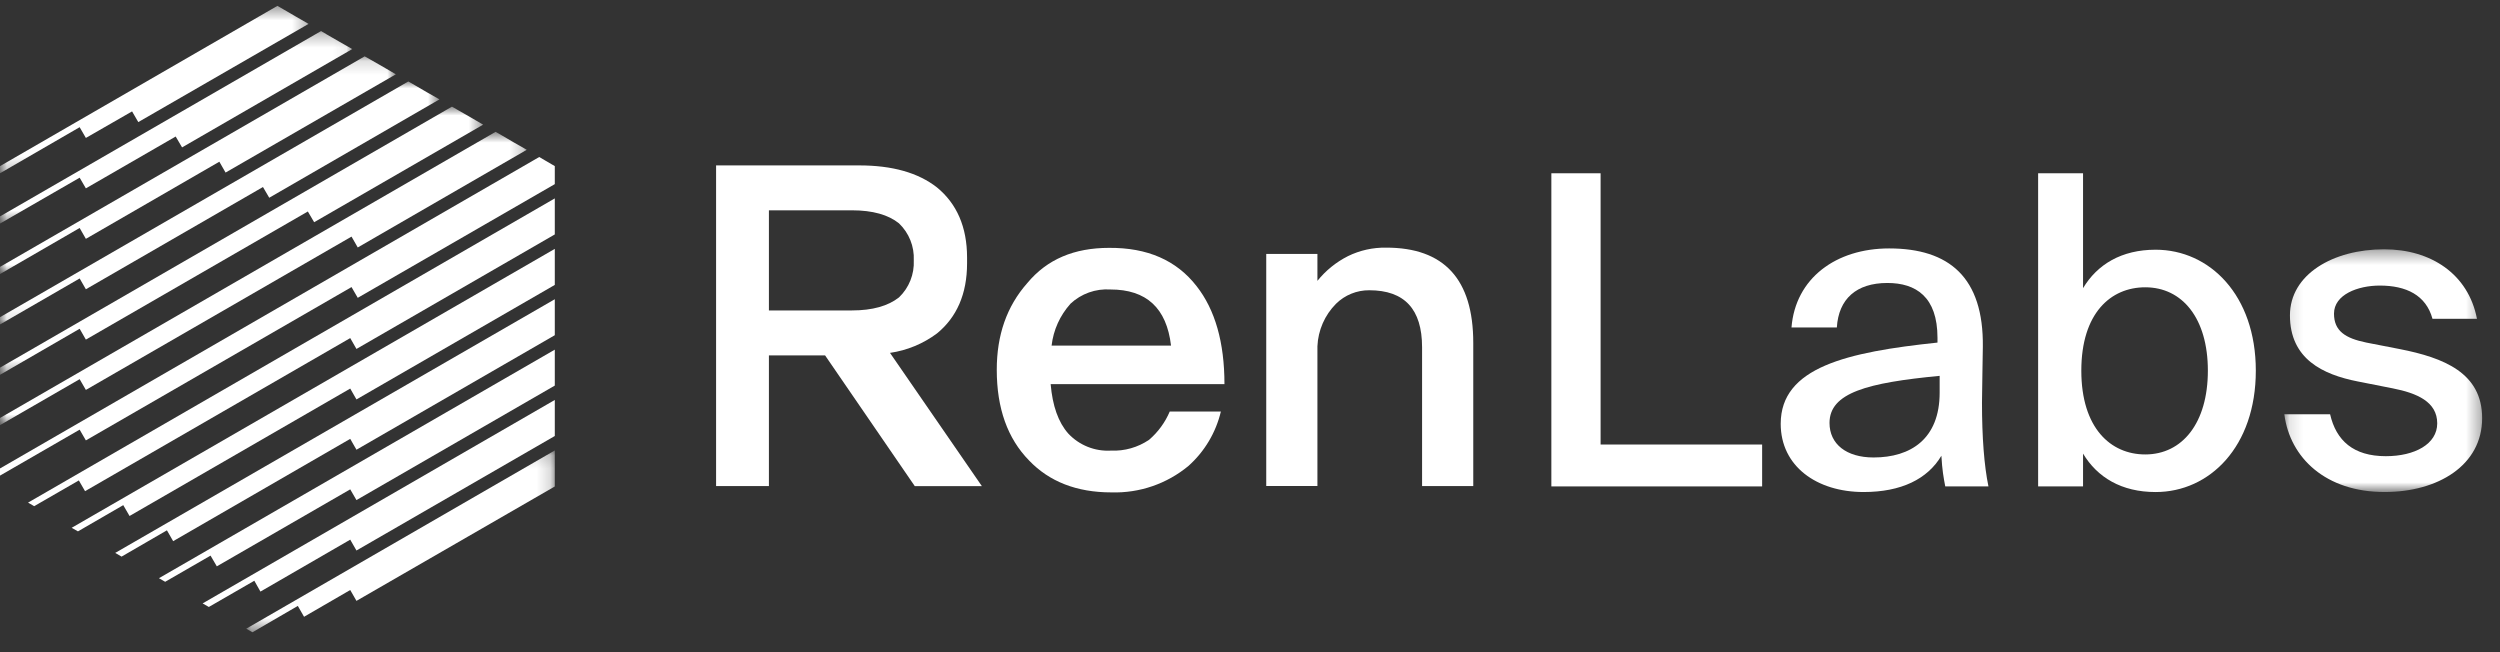 <svg width="184" height="48" viewBox="0 0 184 48" fill="none" xmlns="http://www.w3.org/2000/svg">
<rect x="0" y="0" width="184" height="48" fill="#333333" stroke="none"/>
<path fill-rule="evenodd" clip-rule="evenodd" d="M78.784 22.36C78.014 23.217 77.529 24.292 77.397 25.436H86.188C85.86 22.659 84.37 21.306 81.726 21.306C80.642 21.234 79.577 21.614 78.784 22.356V22.36ZM88.072 21.064C89.428 22.792 90.12 25.194 90.12 28.27H77.328C77.462 29.856 77.89 31.082 78.624 31.908C79.432 32.772 80.583 33.233 81.764 33.165C82.762 33.209 83.747 32.93 84.572 32.37C85.233 31.802 85.754 31.089 86.093 30.288H89.856C89.49 31.833 88.659 33.229 87.476 34.288C85.883 35.611 83.86 36.305 81.791 36.24C79.246 36.24 77.228 35.446 75.743 33.895C74.157 32.275 73.362 30.059 73.362 27.216C73.362 24.672 74.088 22.555 75.608 20.835C77.064 19.081 79.064 18.243 81.626 18.243C84.439 18.222 86.586 19.151 88.072 21.064Z" fill="white"/>
<path fill-rule="evenodd" clip-rule="evenodd" d="M108.432 25.233V35.774H104.665V25.562C104.665 22.749 103.369 21.363 100.777 21.363C99.862 21.357 98.983 21.714 98.332 22.356C97.5 23.192 97.012 24.309 96.962 25.488V35.77H93.195V18.689H96.962V20.671C97.572 19.912 98.339 19.291 99.209 18.852C100.082 18.424 101.044 18.21 102.017 18.226C106.272 18.222 108.432 20.537 108.432 25.233Z" fill="white"/>
<path fill-rule="evenodd" clip-rule="evenodd" d="M56.592 15.479H62.709C64.23 15.479 65.388 15.811 66.165 16.438C66.905 17.146 67.302 18.14 67.254 19.163C67.302 20.187 66.905 21.181 66.165 21.889C65.37 22.516 64.217 22.848 62.709 22.848H56.592V15.479ZM72.265 35.778L65.504 25.972C66.757 25.791 67.945 25.299 68.96 24.542C70.416 23.354 71.176 21.634 71.176 19.384V19.168V18.952C71.176 16.705 70.416 14.986 68.96 13.794C67.573 12.705 65.656 12.174 63.241 12.174H52.704V35.774H56.592V26.157H60.726L67.327 35.778H72.265Z" fill="white"/>
<mask id="mask0" mask-type="alpha" maskUnits="userSpaceOnUse" x="0" y="0" width="23" height="13">
<path fill-rule="evenodd" clip-rule="evenodd" d="M0 0.432H22.71V12.753H0V0.432Z" fill="white"/>
</mask>
<g mask="url(#mask0)">
<path fill-rule="evenodd" clip-rule="evenodd" d="M6.32 10.152L9.72 8.199L10.178 8.986L22.71 1.758L21.794 1.231L20.874 0.696L20.416 0.432L0 12.226V12.753L5.862 9.361L6.32 10.152Z" fill="white"/>
</g>
<mask id="mask1" mask-type="alpha" maskUnits="userSpaceOnUse" x="0" y="4" width="30" height="17">
<path fill-rule="evenodd" clip-rule="evenodd" d="M0 4.147H29.134V20.17H0V4.147Z" fill="white"/>
</mask>
<g mask="url(#mask1)">
<path fill-rule="evenodd" clip-rule="evenodd" d="M6.32 17.578L16.144 11.902L16.602 12.701L29.134 5.469L28.218 4.933L27.298 4.406L26.84 4.147L0 19.643V20.17L5.862 16.779L6.32 17.578Z" fill="white"/>
</g>
<mask id="mask2" mask-type="alpha" maskUnits="userSpaceOnUse" x="0" y="5" width="33" height="19">
<path fill-rule="evenodd" clip-rule="evenodd" d="M0 5.996H32.344V23.881H0V5.996Z" fill="white"/>
</mask>
<g mask="url(#mask2)">
<path fill-rule="evenodd" clip-rule="evenodd" d="M6.32 21.289L19.354 13.764L19.816 14.554L32.344 7.314L31.428 6.795L30.512 6.26L30.05 5.996L0 23.345V23.881L5.862 20.494L6.32 21.289Z" fill="white"/>
</g>
<mask id="mask3" mask-type="alpha" maskUnits="userSpaceOnUse" x="0" y="7" width="36" height="21">
<path fill-rule="evenodd" clip-rule="evenodd" d="M0 7.849H35.558V27.587H0V7.849Z" fill="white"/>
</mask>
<g mask="url(#mask3)">
<path fill-rule="evenodd" clip-rule="evenodd" d="M6.32 24.995L22.658 15.565L23.121 16.355L35.558 9.175L34.642 8.64L33.722 8.113L33.264 7.849L0 27.06V27.587L5.862 24.196L6.32 24.995Z" fill="white"/>
</g>
<mask id="mask4" mask-type="alpha" maskUnits="userSpaceOnUse" x="0" y="9" width="39" height="23">
<path fill-rule="evenodd" clip-rule="evenodd" d="M0 9.703H38.768V31.29H0V9.703Z" fill="white"/>
</mask>
<g mask="url(#mask4)">
<path fill-rule="evenodd" clip-rule="evenodd" d="M6.32 28.698L25.872 17.414L26.33 18.213L38.768 11.025L37.852 10.502L36.936 9.966L36.474 9.703L0 30.763V31.29L5.862 27.907L6.32 28.698Z" fill="white"/>
</g>
<path fill-rule="evenodd" clip-rule="evenodd" d="M40.146 11.824L39.688 11.556L0 34.478V35.005L5.862 31.622L6.32 32.413L25.872 21.129L26.33 21.92L40.833 13.552V12.489V12.226L40.146 11.824Z" fill="white"/>
<path fill-rule="evenodd" clip-rule="evenodd" d="M2.514 37.255L5.802 35.359L6.26 36.15L25.777 24.883L26.235 25.682L40.833 17.254V16.191V15.128V14.602L2.065 36.992L2.514 37.255Z" fill="white"/>
<path fill-rule="evenodd" clip-rule="evenodd" d="M25.777 28.598L26.235 29.398L40.833 20.969V19.906V18.844V18.317L5.275 38.846L5.737 39.109L9.072 37.178L9.534 37.977" fill="white"/>
<path fill-rule="evenodd" clip-rule="evenodd" d="M8.947 40.967L12.286 39.031L12.744 39.83L25.777 32.3L26.235 33.1L40.833 24.671V23.608V22.554V22.023L8.48 40.694L8.947 40.967Z" fill="white"/>
<path fill-rule="evenodd" clip-rule="evenodd" d="M12.156 42.82L15.496 40.893L15.958 41.683L25.777 36.016L26.235 36.806L40.833 28.378V27.324V26.262V25.734L11.698 42.556L12.156 42.82Z" fill="white"/>
<path fill-rule="evenodd" clip-rule="evenodd" d="M14.913 44.41L15.37 44.673L18.718 42.742L19.168 43.541L25.777 39.718L26.235 40.517L40.833 32.089V31.026V29.964V29.436L14.913 44.41Z" fill="white"/>
<mask id="mask5" mask-type="alpha" maskUnits="userSpaceOnUse" x="18" y="33" width="23" height="14">
<path fill-rule="evenodd" clip-rule="evenodd" d="M18.122 33.152H40.833V46.535H18.122V33.152Z" fill="white"/>
</mask>
<g mask="url(#mask5)">
<path fill-rule="evenodd" clip-rule="evenodd" d="M18.58 46.535L21.92 44.595L22.378 45.395L25.777 43.425L26.235 44.224L40.833 35.804V34.742V33.679V33.152L18.122 46.272L18.58 46.535Z" fill="white"/>
</g>
<mask id="mask6" mask-type="alpha" maskUnits="userSpaceOnUse" x="0" y="2" width="26" height="15">
<path fill-rule="evenodd" clip-rule="evenodd" d="M0 2.285H25.924V16.455H0V2.285Z" fill="white"/>
</mask>
<g mask="url(#mask6)">
<path fill-rule="evenodd" clip-rule="evenodd" d="M25.924 3.612L25.004 3.085L24.088 2.558L23.63 2.285L0 15.928V16.455L5.862 13.077L6.32 13.863L12.93 10.048L13.401 10.848L25.924 3.612Z" fill="white"/>
</g>
<path fill-rule="evenodd" clip-rule="evenodd" d="M129.693 32.717V35.8H114.18V12.753H117.804V32.717H129.693Z" fill="white"/>
<path fill-rule="evenodd" clip-rule="evenodd" d="M134.652 31.127C134.652 32.684 135.892 33.67 137.894 33.67C140.629 33.67 142.758 32.303 142.758 28.902V27.662C137.45 28.171 134.652 28.902 134.652 31.127ZM142.599 25.214V24.864C142.599 21.845 141.01 20.827 138.912 20.827C136.623 20.827 135.32 22.003 135.192 24.102H131.854C132.141 20.478 135.129 18.284 139.039 18.284C143.458 18.284 146.001 20.414 145.937 25.532C145.937 25.946 145.874 28.902 145.874 29.633C145.874 32.176 146.033 34.275 146.35 35.8H143.171C143.044 35.133 142.949 34.624 142.886 33.543C141.868 35.26 139.929 36.213 137.163 36.213C133.698 36.213 131.06 34.306 131.06 31.191C131.06 27.026 135.955 25.914 142.599 25.214Z" fill="white"/>
<path fill-rule="evenodd" clip-rule="evenodd" d="M162.499 27.28C162.499 23.434 160.624 21.145 157.89 21.145C155.347 21.145 153.185 23.052 153.185 27.28C153.185 31.509 155.347 33.447 157.89 33.447C160.624 33.447 162.499 31.127 162.499 27.28ZM153.312 21.209C154.361 19.46 156.142 18.379 158.653 18.379C162.627 18.379 166.028 21.717 166.028 27.28C166.028 32.876 162.627 36.214 158.653 36.214C156.142 36.214 154.361 35.133 153.312 33.385V35.8H150.006V12.753H153.312V21.209Z" fill="white"/>
<mask id="mask7" mask-type="alpha" maskUnits="userSpaceOnUse" x="168" y="18" width="15" height="19">
<path fill-rule="evenodd" clip-rule="evenodd" d="M168.126 18.348H182.686V36.213H168.126V18.348Z" fill="white"/>
</mask>
<g mask="url(#mask7)">
<path fill-rule="evenodd" clip-rule="evenodd" d="M175.152 21.018C173.531 21.018 171.782 21.685 171.782 23.084C171.782 24.356 172.609 24.896 174.167 25.214L176.615 25.691C179.857 26.327 182.686 27.439 182.686 30.777C182.686 34.242 179.444 36.213 175.502 36.213C171.179 36.213 168.54 33.702 168.126 30.491H171.496C171.941 32.43 173.213 33.575 175.597 33.575C177.727 33.575 179.38 32.684 179.38 31.159C179.38 29.569 177.886 28.934 176.106 28.583L173.531 28.075C170.956 27.567 168.54 26.422 168.54 23.211C168.54 20.191 171.719 18.348 175.47 18.348C178.904 18.348 181.669 20.159 182.305 23.465H179.031C178.554 21.717 177.091 21.018 175.152 21.018Z" fill="white"/>
</g>
</svg>
